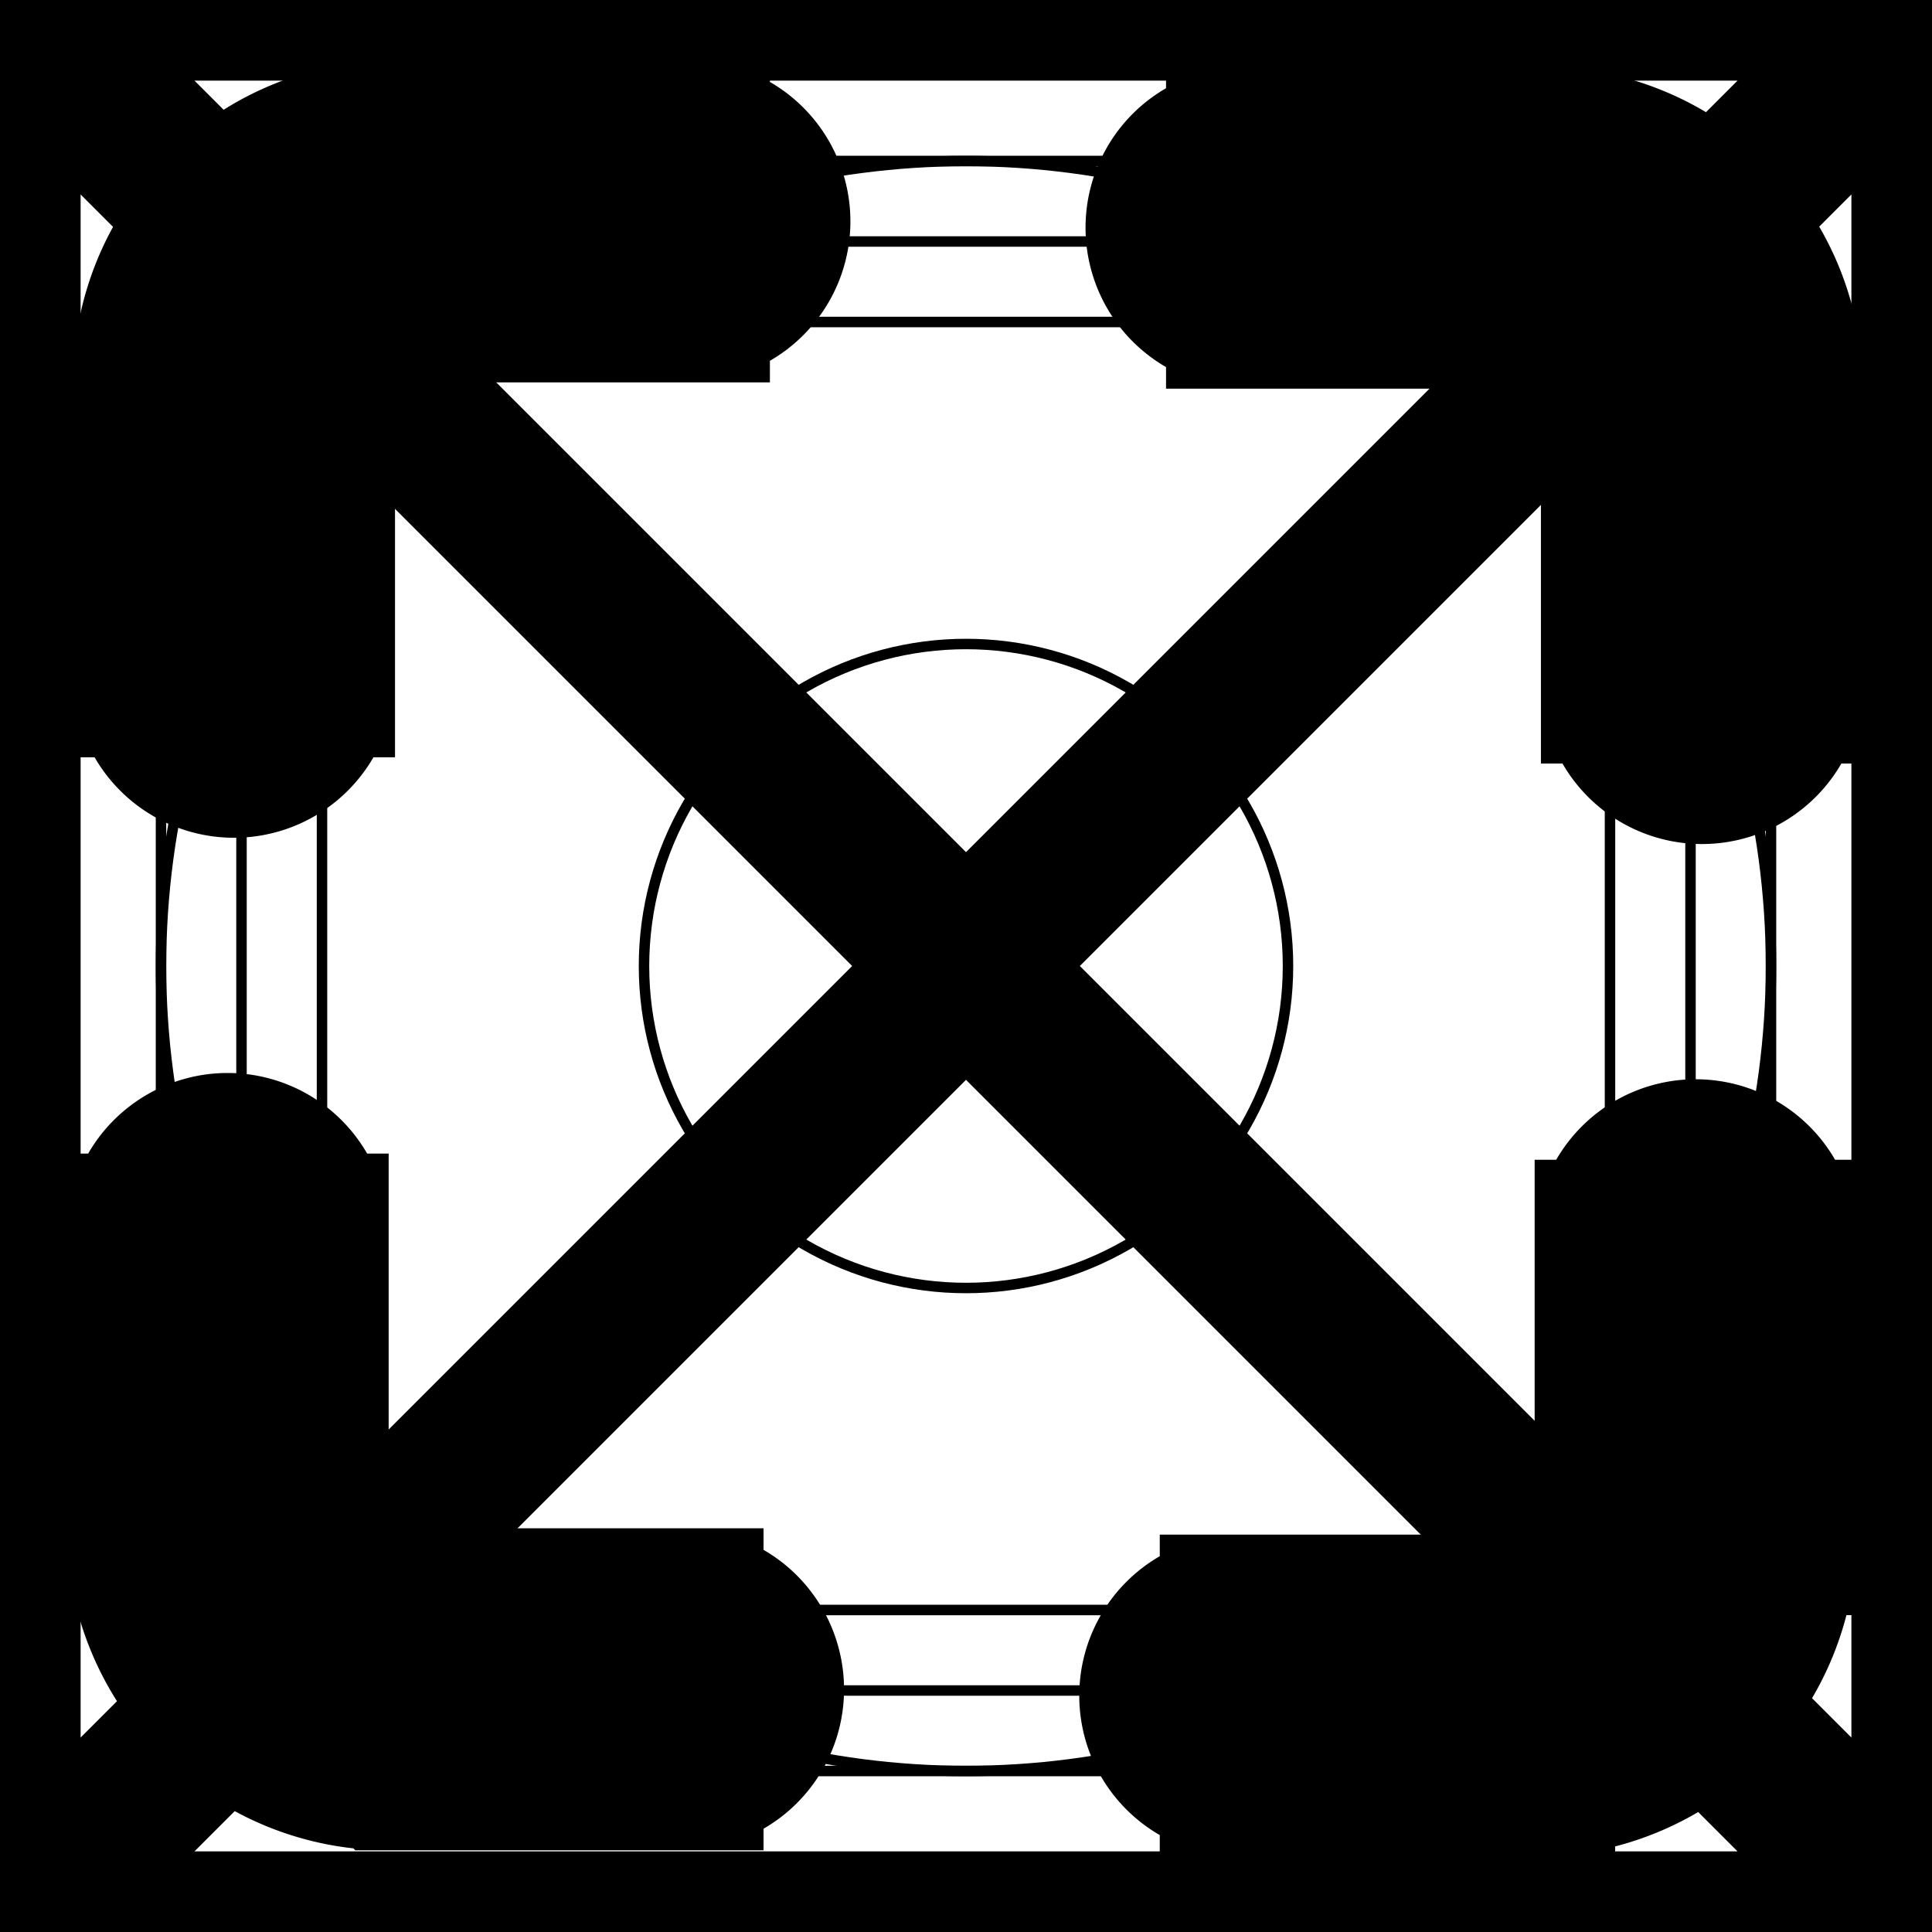 <svg xmlns="http://www.w3.org/2000/svg" fill="none" viewBox="0 0 24 24" stroke-width="2" stroke="currentColor" aria-hidden="true">
  <rect x="0" y="0" width="24" height="24" fill="#808080" stroke="none"/>
  <g clip-path="url(#clip0_358_2141)">
    <path fill="#fff" d="M0 0h24v24H0z"/>
    <path d="M0 0h24M0 0v24M0 0l24 24m0-24v24m0-24L0 24m24 0H0"/>
    <circle cx="12" cy="12" r="10" stroke-width=".13"/>
    <rect width="20" height="16" x="2" y="4" stroke-width=".13" rx="1"/>
    <rect width="16" height="20" x="4" y="2" stroke-width=".13" rx="1"/>
    <rect width="18" height="18" x="3" y="3" stroke-width=".13" rx="1"/>
    <circle cx="12" cy="12" r="4" stroke-width=".13"/>
    <path fill="#000" d="M19.142 2.828v1-1zm-3.657-1a1 1 0 100 2v-2zm5.657 3h1-1zm-1 3.657a1 1 0 102 0h-2zm-1-6.657h-3.657v2h3.657v-2zm1 3v3.657h2V4.828h-2zm-1-1a1 1 0 011 1h2a3 3 0 00-3-3v2zM4.828 20.985v-1 1zm3.657 1a1 1 0 000-2v2zm-5.657-3h-1 1zm1-3.656a1 1 0 10-2 0h2zm1 6.656h3.657v-2H4.828v2zm-1-3V15.33h-2v3.656h2zm1 1a1 1 0 01-1-1h-2a3 3 0 003 3v-2zM21.064 19.064h-1 1zm1-3.657a1 1 0 00-2 0h2zm-3 5.657v1-1zm-3.657-1a1 1 0 100 2v-2zm6.657-1v-3.657h-2v3.657h2zm-3 1h-3.657v2h3.657v-2zm1-1a1 1 0 01-1 1v2a3 3 0 003-3h-2zM2.907 4.75h1-1zm-1 3.657a1 1 0 102 0h-2zm3-5.657v-1 1zm3.657 1a1 1 0 100-2v2zm-6.657 1v3.657h2V4.75h-2zm3-1h3.657v-2H4.907v2zm-1 1a1 1 0 011-1v-2a3 3 0 00-3 3h2z"/>
  </g>
  <defs>
    <clipPath id="clip0_358_2141">
      <path fill="#fff" d="M0 0h24v24H0z"/>
    </clipPath>
  </defs>
</svg>
